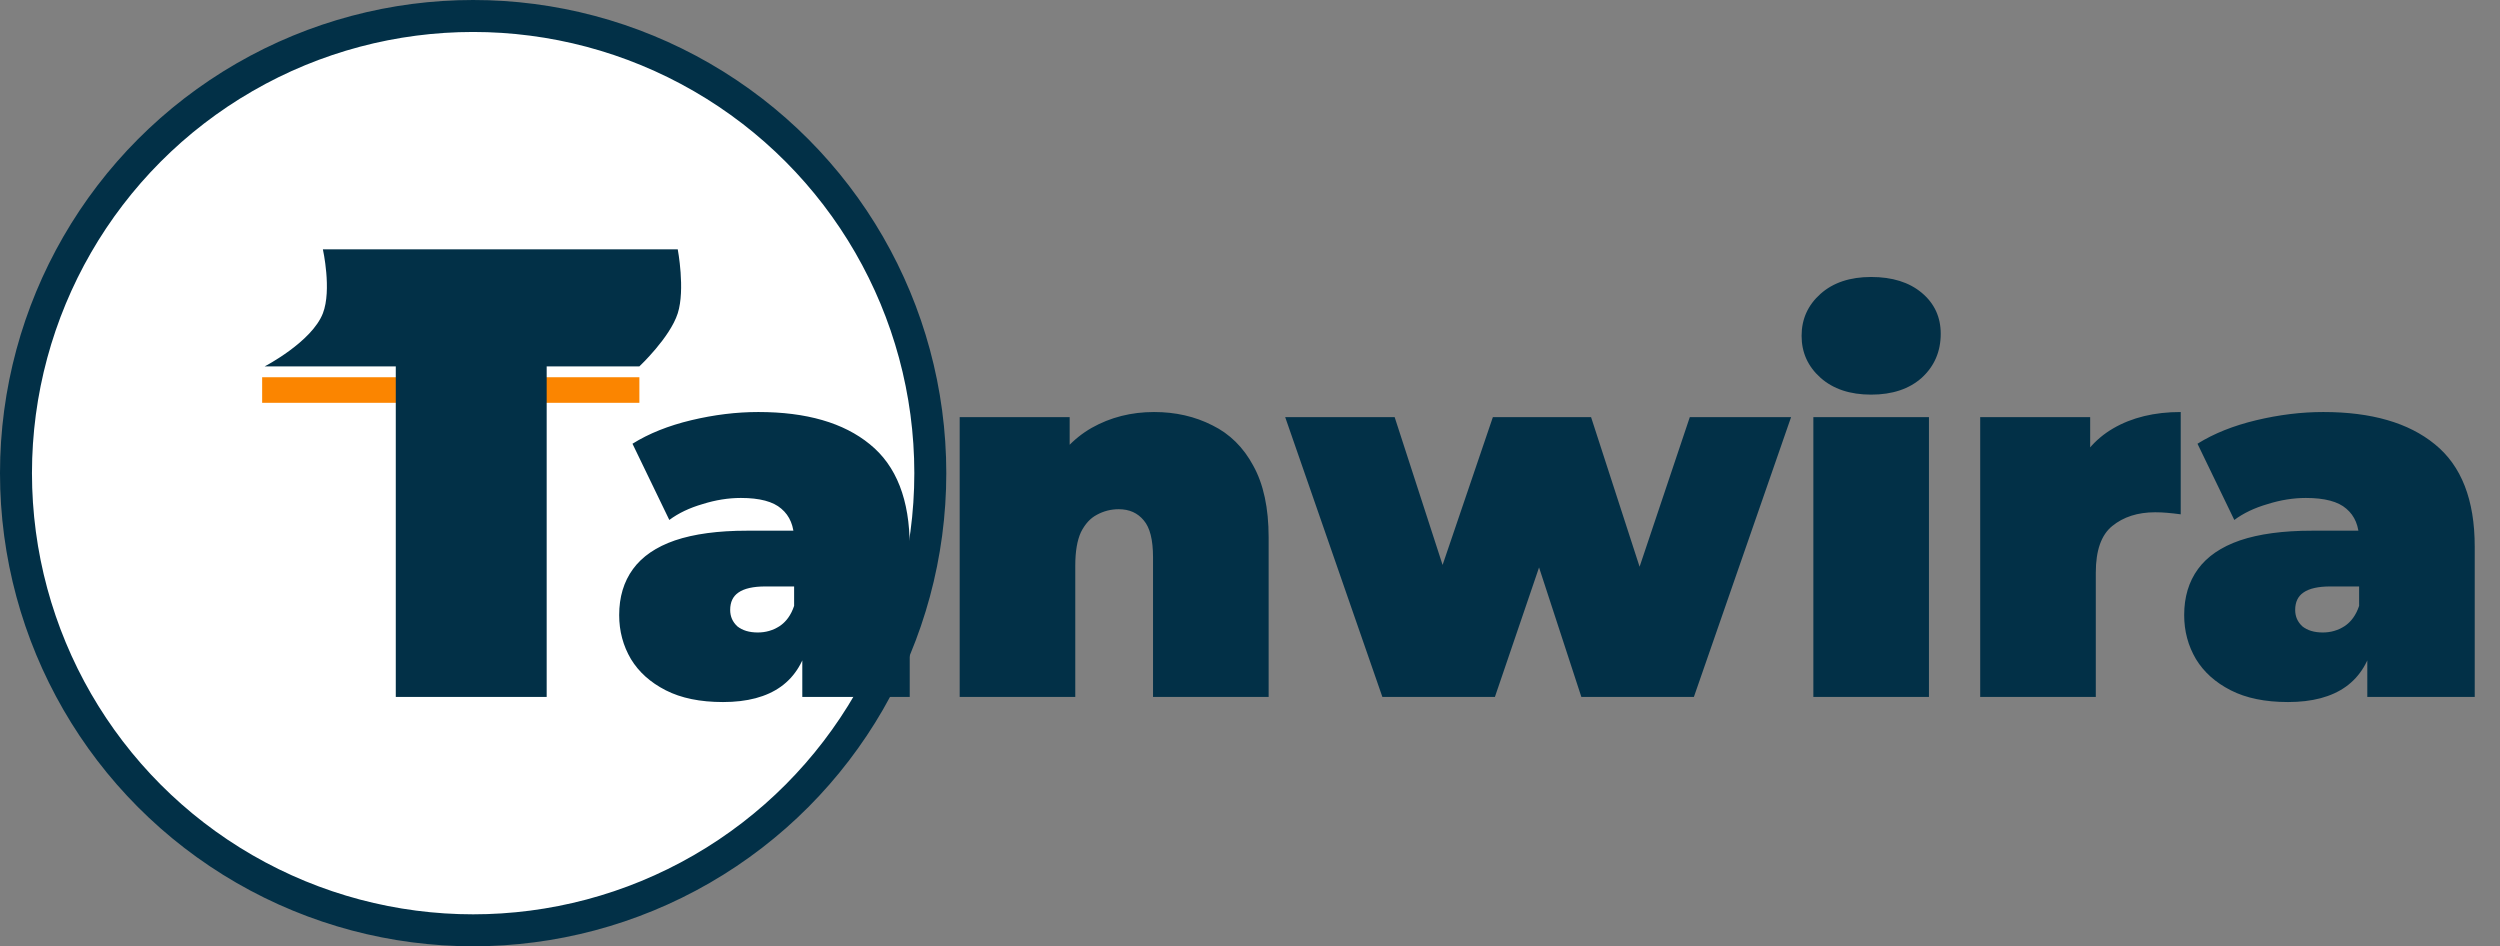 <svg width="391" height="148" viewBox="0 0 391 148" fill="none" xmlns="http://www.w3.org/2000/svg">
<rect x="0" y="0" width="391" height="148" fill="#808080" stroke="none"/>
<circle cx="74" cy="74" r="71.5" fill="white" stroke="#023047" stroke-width="5"/>
<rect x="41" y="59" width="59" height="4" fill="#FB8500"/>
<path d="M61.9 109V57.3H41.4C41.4 57.3 48.761 53.485 50.5 49C51.912 45.359 50.5 39 50.5 39H106C106 39 107.188 45.28 106 49C104.783 52.81 100 57.3 100 57.3H85.5V109H61.9Z" fill="#023047"/>
<path d="M125.48 109V101.24L124.2 99.16V84.44C124.2 82.307 123.533 80.68 122.2 79.56C120.92 78.44 118.813 77.88 115.88 77.88C113.907 77.88 111.907 78.2 109.88 78.84C107.853 79.427 106.12 80.253 104.68 81.32L98.92 69.4C101.48 67.8 104.547 66.573 108.12 65.72C111.693 64.867 115.187 64.44 118.6 64.44C126.12 64.44 131.933 66.12 136.04 69.48C140.2 72.84 142.28 78.173 142.28 85.48V109H125.48ZM113.08 109.8C109.507 109.8 106.52 109.187 104.12 107.96C101.72 106.733 99.907 105.107 98.68 103.08C97.453 101 96.84 98.707 96.84 96.2C96.84 93.373 97.56 90.973 99 89C100.44 87.027 102.627 85.533 105.56 84.52C108.547 83.507 112.307 83 116.84 83H125.96V91.72H119.72C117.8 91.72 116.387 92.04 115.48 92.68C114.627 93.267 114.2 94.173 114.2 95.4C114.2 96.413 114.573 97.267 115.32 97.96C116.12 98.6 117.187 98.92 118.52 98.92C119.747 98.92 120.867 98.6 121.88 97.96C122.947 97.267 123.72 96.2 124.2 94.76L126.52 100.12C125.827 103.373 124.36 105.8 122.12 107.4C119.88 109 116.867 109.8 113.08 109.8ZM180.494 64.44C183.854 64.44 186.894 65.133 189.614 66.52C192.334 67.853 194.467 69.96 196.014 72.84C197.614 75.72 198.414 79.453 198.414 84.04V109H180.334V87.16C180.334 84.44 179.854 82.52 178.894 81.4C177.934 80.227 176.627 79.64 174.974 79.64C173.747 79.64 172.6 79.933 171.534 80.52C170.52 81.053 169.694 81.96 169.054 83.24C168.467 84.52 168.174 86.253 168.174 88.44V109H150.094V65.24H167.294V78.04L163.854 74.36C165.56 71.053 167.854 68.573 170.734 66.92C173.667 65.267 176.92 64.44 180.494 64.44ZM216.204 109L201.004 65.24H218.124L229.644 100.76H221.404L233.484 65.24H248.844L260.364 100.76H252.364L264.284 65.24H280.124L264.924 109H247.324L238.124 80.84H243.404L233.804 109H216.204ZM283.609 109V65.24H301.689V109H283.609ZM292.649 61.72C289.343 61.72 286.703 60.84 284.729 59.08C282.756 57.32 281.769 55.133 281.769 52.52C281.769 49.907 282.756 47.72 284.729 45.96C286.703 44.2 289.343 43.32 292.649 43.32C295.956 43.32 298.596 44.147 300.569 45.8C302.543 47.453 303.529 49.587 303.529 52.2C303.529 54.973 302.543 57.267 300.569 59.08C298.596 60.84 295.956 61.72 292.649 61.72ZM309.703 109V65.24H326.903V78.44L324.103 74.68C325.436 71.267 327.57 68.707 330.503 67C333.436 65.293 336.956 64.44 341.063 64.44V80.44C340.263 80.333 339.543 80.253 338.903 80.2C338.316 80.147 337.703 80.12 337.063 80.12C334.343 80.12 332.103 80.84 330.343 82.28C328.636 83.667 327.783 86.093 327.783 89.56V109H309.703ZM370.246 109V101.24L368.966 99.16V84.44C368.966 82.307 368.299 80.68 366.966 79.56C365.686 78.44 363.579 77.88 360.646 77.88C358.672 77.88 356.672 78.2 354.646 78.84C352.619 79.427 350.886 80.253 349.446 81.32L343.686 69.4C346.246 67.8 349.312 66.573 352.886 65.72C356.459 64.867 359.952 64.44 363.366 64.44C370.886 64.44 376.699 66.12 380.806 69.48C384.966 72.84 387.046 78.173 387.046 85.48V109H370.246ZM357.846 109.8C354.272 109.8 351.286 109.187 348.886 107.96C346.486 106.733 344.672 105.107 343.446 103.08C342.219 101 341.606 98.707 341.606 96.2C341.606 93.373 342.326 90.973 343.766 89C345.206 87.027 347.392 85.533 350.326 84.52C353.312 83.507 357.072 83 361.606 83H370.726V91.72H364.486C362.566 91.72 361.152 92.04 360.246 92.68C359.392 93.267 358.966 94.173 358.966 95.4C358.966 96.413 359.339 97.267 360.086 97.96C360.886 98.6 361.952 98.92 363.286 98.92C364.512 98.92 365.632 98.6 366.646 97.96C367.712 97.267 368.486 96.2 368.966 94.76L371.286 100.12C370.592 103.373 369.126 105.8 366.886 107.4C364.646 109 361.632 109.8 357.846 109.8Z" fill="#023047"/>
</svg>
